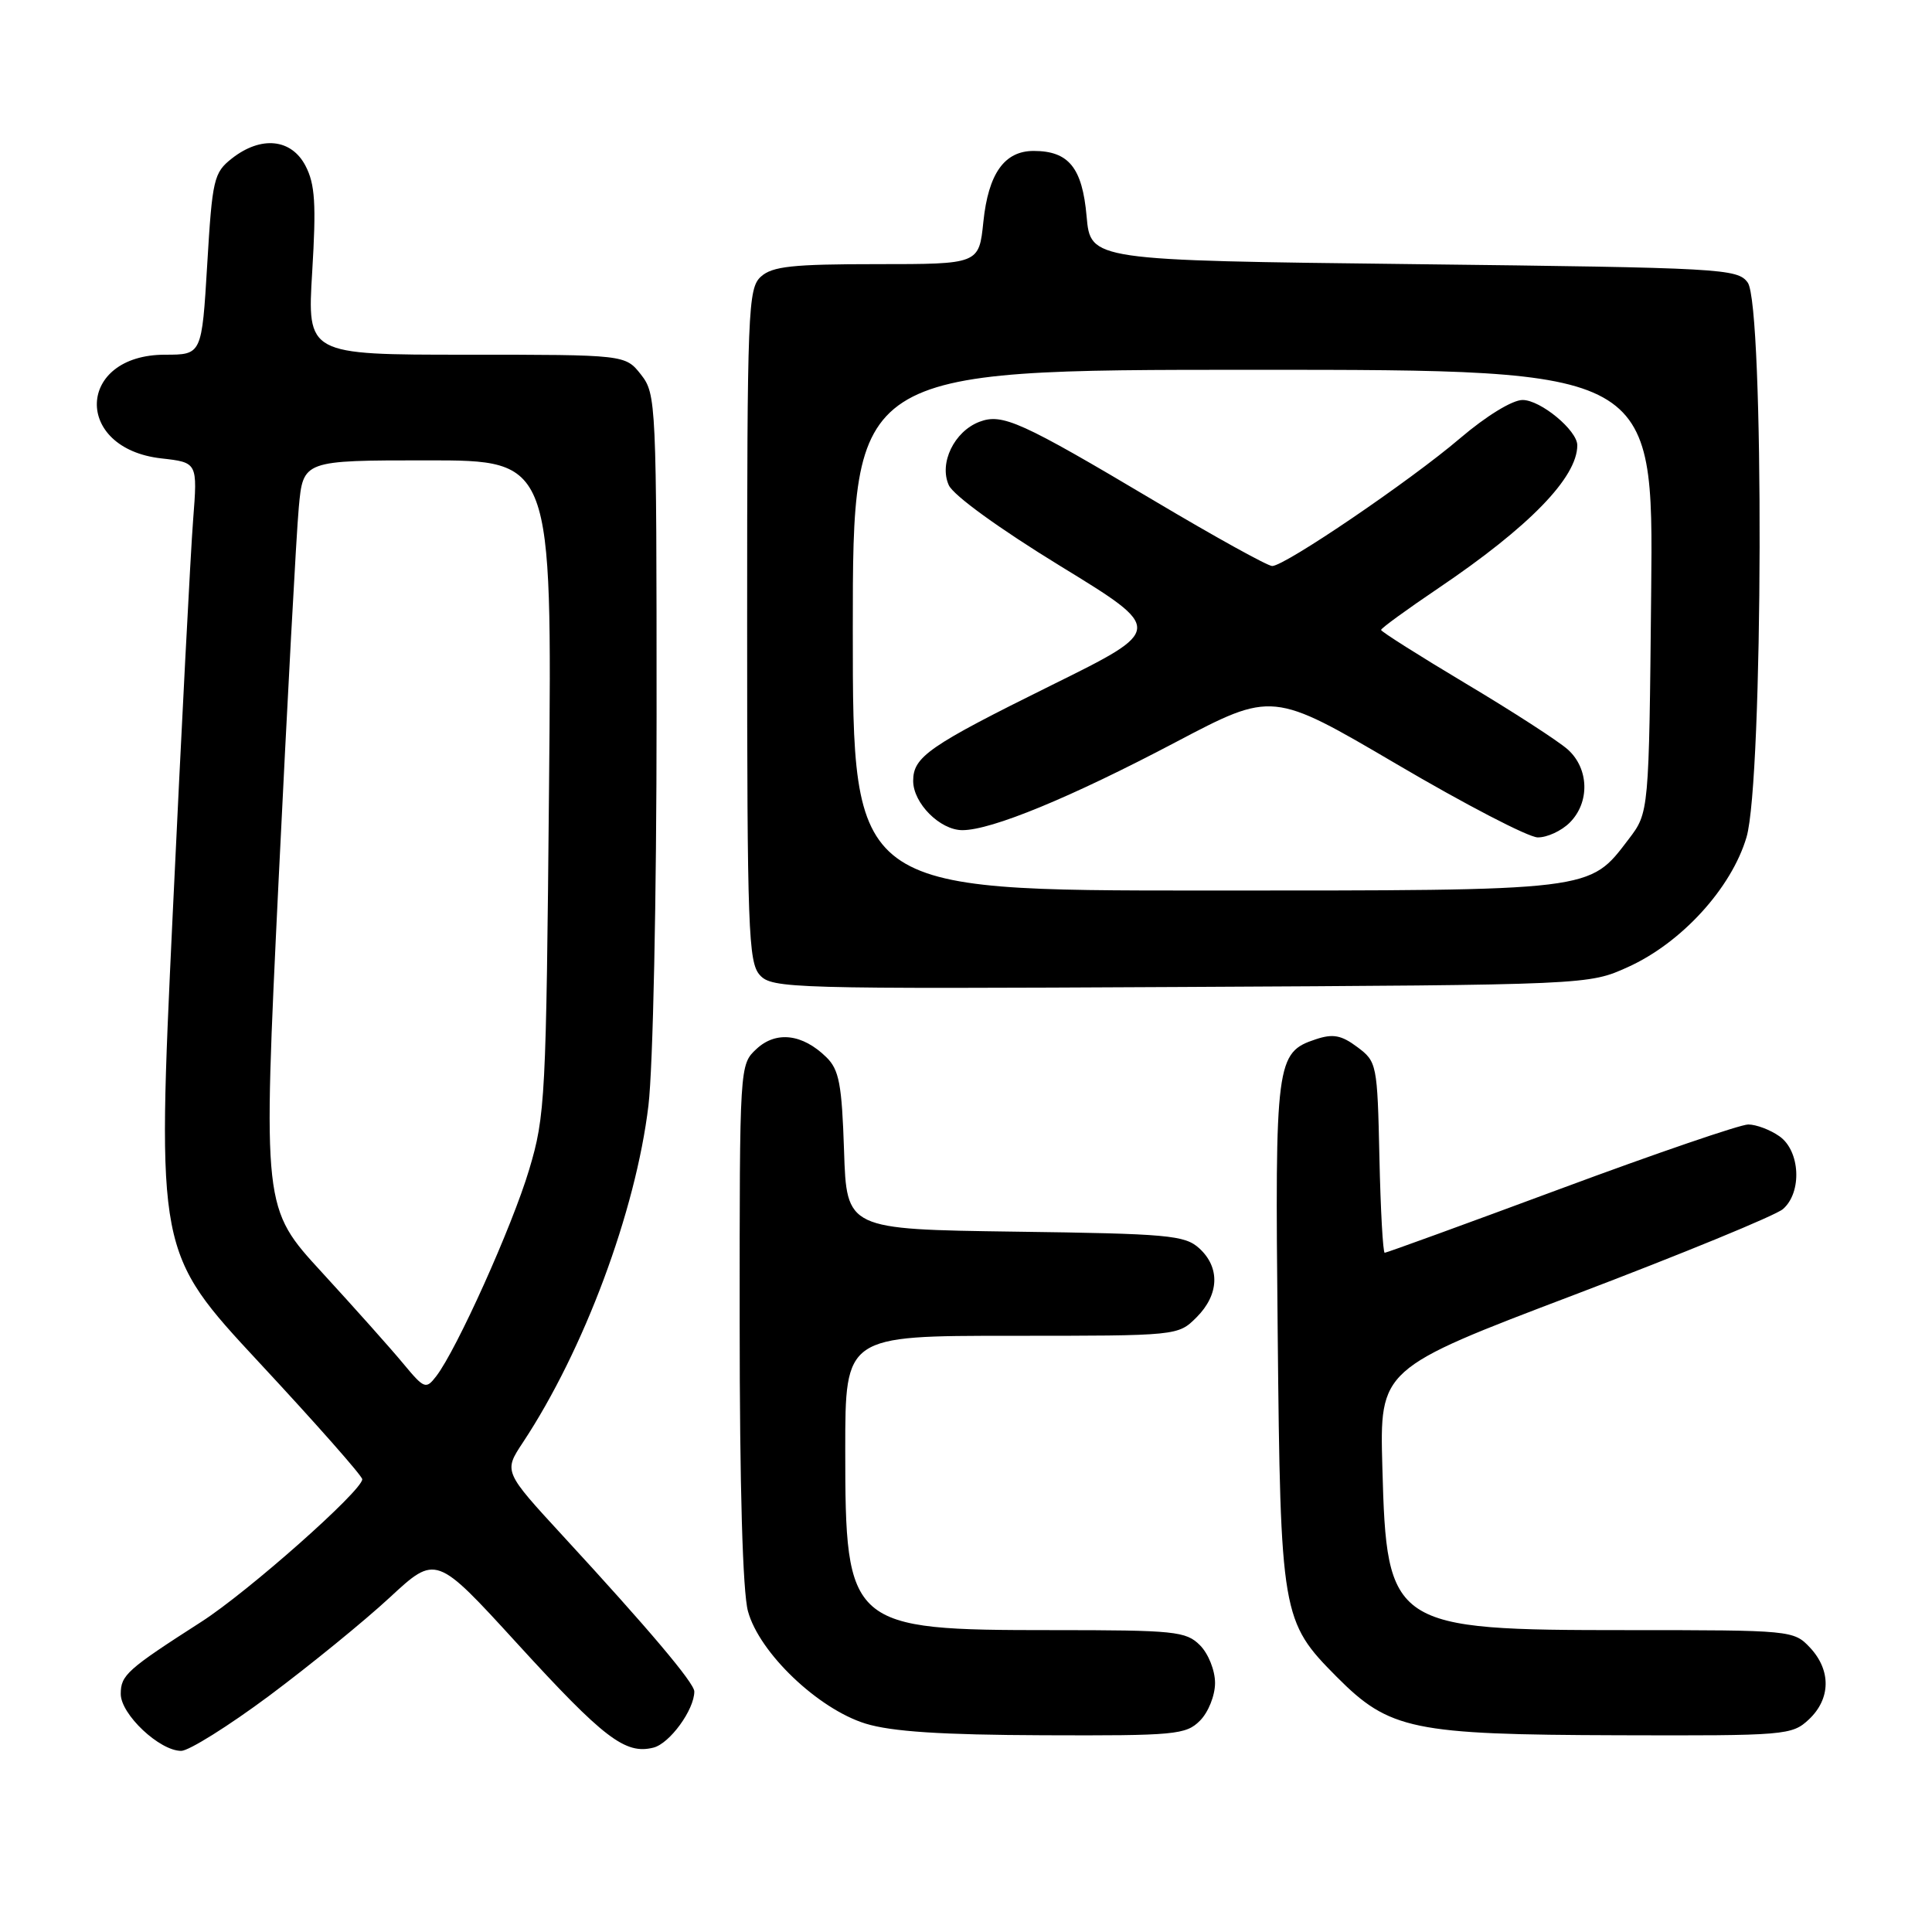 <?xml version="1.0" encoding="UTF-8" standalone="no"?>
<!DOCTYPE svg PUBLIC "-//W3C//DTD SVG 1.1//EN" "http://www.w3.org/Graphics/SVG/1.1/DTD/svg11.dtd" >
<svg xmlns="http://www.w3.org/2000/svg" xmlns:xlink="http://www.w3.org/1999/xlink" version="1.1" viewBox="0 0 256 256">
 <g >
 <path fill="currentColor"
d=" M 35.68 224.69 C 41.08 220.66 48.26 214.81 51.64 211.68 C 57.77 206.00 57.77 206.00 68.51 217.75 C 80.01 230.34 82.85 232.51 86.58 231.57 C 88.74 231.03 92.00 226.55 92.00 224.13 C 92.00 223.01 85.98 215.88 74.62 203.55 C 66.74 194.99 66.74 194.99 69.27 191.16 C 77.38 178.91 84.24 160.50 85.92 146.50 C 86.53 141.40 87.00 119.05 87.00 94.88 C 87.00 53.28 86.95 52.21 84.93 49.63 C 82.85 47.00 82.85 47.00 61.78 47.00 C 40.70 47.00 40.70 47.00 41.37 35.99 C 41.91 27.05 41.75 24.41 40.49 21.99 C 38.62 18.37 34.59 17.96 30.72 21.00 C 28.33 22.88 28.13 23.75 27.46 35.00 C 26.74 47.00 26.74 47.00 21.87 47.00 C 10.13 47.00 9.68 59.42 21.38 60.74 C 26.18 61.28 26.18 61.28 25.59 68.89 C 25.26 73.08 24.04 96.62 22.88 121.22 C 20.77 165.94 20.77 165.94 34.38 180.58 C 41.87 188.63 48.00 195.57 48.00 196.01 C 48.00 197.52 32.86 210.93 26.69 214.89 C 16.83 221.22 16.00 221.96 16.00 224.46 C 16.00 227.16 21.14 232.00 24.01 232.00 C 25.02 232.00 30.28 228.71 35.68 224.69 Z  M 159.00 228.00 C 160.11 226.89 161.00 224.67 161.00 223.00 C 161.00 221.33 160.11 219.11 159.00 218.00 C 157.15 216.15 155.67 216.00 139.47 216.00 C 112.46 216.00 112.00 215.60 112.00 192.05 C 112.00 177.00 112.00 177.00 134.05 177.00 C 156.09 177.00 156.09 177.00 158.55 174.55 C 161.56 171.54 161.69 167.94 158.90 165.40 C 156.99 163.67 154.77 163.47 134.49 163.20 C 112.18 162.89 112.18 162.89 111.84 152.47 C 111.55 143.65 111.19 141.75 109.50 140.09 C 106.34 136.99 102.84 136.57 100.24 138.99 C 98.00 141.07 98.00 141.14 98.01 175.29 C 98.01 196.94 98.41 210.97 99.11 213.50 C 100.61 219.01 108.41 226.45 114.70 228.39 C 118.16 229.45 124.73 229.88 138.25 229.93 C 155.72 230.00 157.14 229.86 159.00 228.00 Z  M 239.69 227.83 C 242.59 225.10 242.65 221.32 239.83 218.31 C 237.68 216.03 237.35 216.00 215.73 216.00 C 184.33 216.00 183.74 215.60 183.17 194.43 C 182.81 181.37 182.81 181.37 208.66 171.55 C 222.87 166.15 235.29 161.05 236.25 160.21 C 238.81 157.99 238.54 152.49 235.78 150.56 C 234.56 149.70 232.70 149.00 231.65 149.00 C 230.60 149.00 219.43 152.82 206.83 157.50 C 194.22 162.18 183.72 166.00 183.48 166.00 C 183.25 166.00 182.93 160.31 182.78 153.36 C 182.51 140.99 182.44 140.67 179.85 138.74 C 177.74 137.16 176.63 136.95 174.35 137.71 C 169.08 139.46 168.93 140.60 169.30 176.50 C 169.67 214.02 169.82 214.84 177.12 222.19 C 184.11 229.22 187.15 229.85 214.44 229.93 C 236.66 230.00 237.44 229.93 239.69 227.83 Z  M 215.71 128.14 C 222.80 124.94 229.42 117.69 231.42 110.94 C 233.64 103.47 233.78 40.45 231.58 37.44 C 230.23 35.59 228.27 35.48 187.33 35.00 C 144.50 34.50 144.50 34.50 143.98 28.66 C 143.41 22.22 141.61 20.00 136.96 20.00 C 133.09 20.00 130.96 23.00 130.30 29.40 C 129.72 35.00 129.72 35.00 116.19 35.00 C 105.00 35.00 102.34 35.29 100.83 36.65 C 99.11 38.21 99.00 40.97 99.00 82.83 C 99.00 123.16 99.16 127.52 100.68 129.20 C 102.29 130.98 104.78 131.05 156.43 130.78 C 210.50 130.50 210.50 130.50 215.71 128.14 Z  M 53.43 180.68 C 51.82 178.73 46.97 173.30 42.66 168.60 C 34.82 160.07 34.82 160.07 36.91 116.78 C 38.07 92.98 39.27 70.69 39.59 67.25 C 40.16 61.00 40.16 61.00 56.65 61.00 C 73.15 61.00 73.15 61.00 72.75 104.25 C 72.37 145.55 72.26 147.84 70.11 155.00 C 67.87 162.50 60.51 178.85 57.80 182.36 C 56.44 184.12 56.22 184.04 53.43 180.68 Z  M 113.00 83.50 C 113.00 49.00 113.00 49.00 166.04 49.00 C 219.09 49.00 219.09 49.00 218.79 78.33 C 218.50 107.66 218.50 107.66 215.81 111.19 C 210.52 118.12 211.49 118.00 159.60 118.00 C 113.00 118.00 113.00 118.00 113.00 83.50 Z  M 208.00 109.00 C 210.68 106.32 210.56 101.85 207.75 99.32 C 206.51 98.21 200.44 94.28 194.25 90.59 C 188.06 86.89 183.00 83.69 183.00 83.47 C 183.00 83.24 186.43 80.75 190.62 77.92 C 202.64 69.80 209.00 63.26 209.00 59.00 C 209.00 57.03 204.14 53.00 201.75 53.00 C 200.39 53.00 196.93 55.12 193.46 58.08 C 186.84 63.73 170.25 75.00 168.57 75.00 C 167.97 75.00 160.96 71.12 152.99 66.38 C 135.26 55.84 132.82 54.74 129.78 55.89 C 126.43 57.17 124.40 61.38 125.72 64.29 C 126.34 65.65 132.42 70.05 140.51 75.01 C 154.25 83.42 154.25 83.42 139.38 90.77 C 123.07 98.84 121.00 100.27 121.00 103.47 C 121.00 106.43 124.56 110.00 127.52 110.00 C 131.38 110.00 141.87 105.68 155.77 98.35 C 168.61 91.59 168.61 91.59 185.06 101.25 C 194.10 106.57 202.51 110.94 203.75 110.96 C 204.99 110.98 206.90 110.10 208.00 109.00 Z "/>
</g>
</svg>